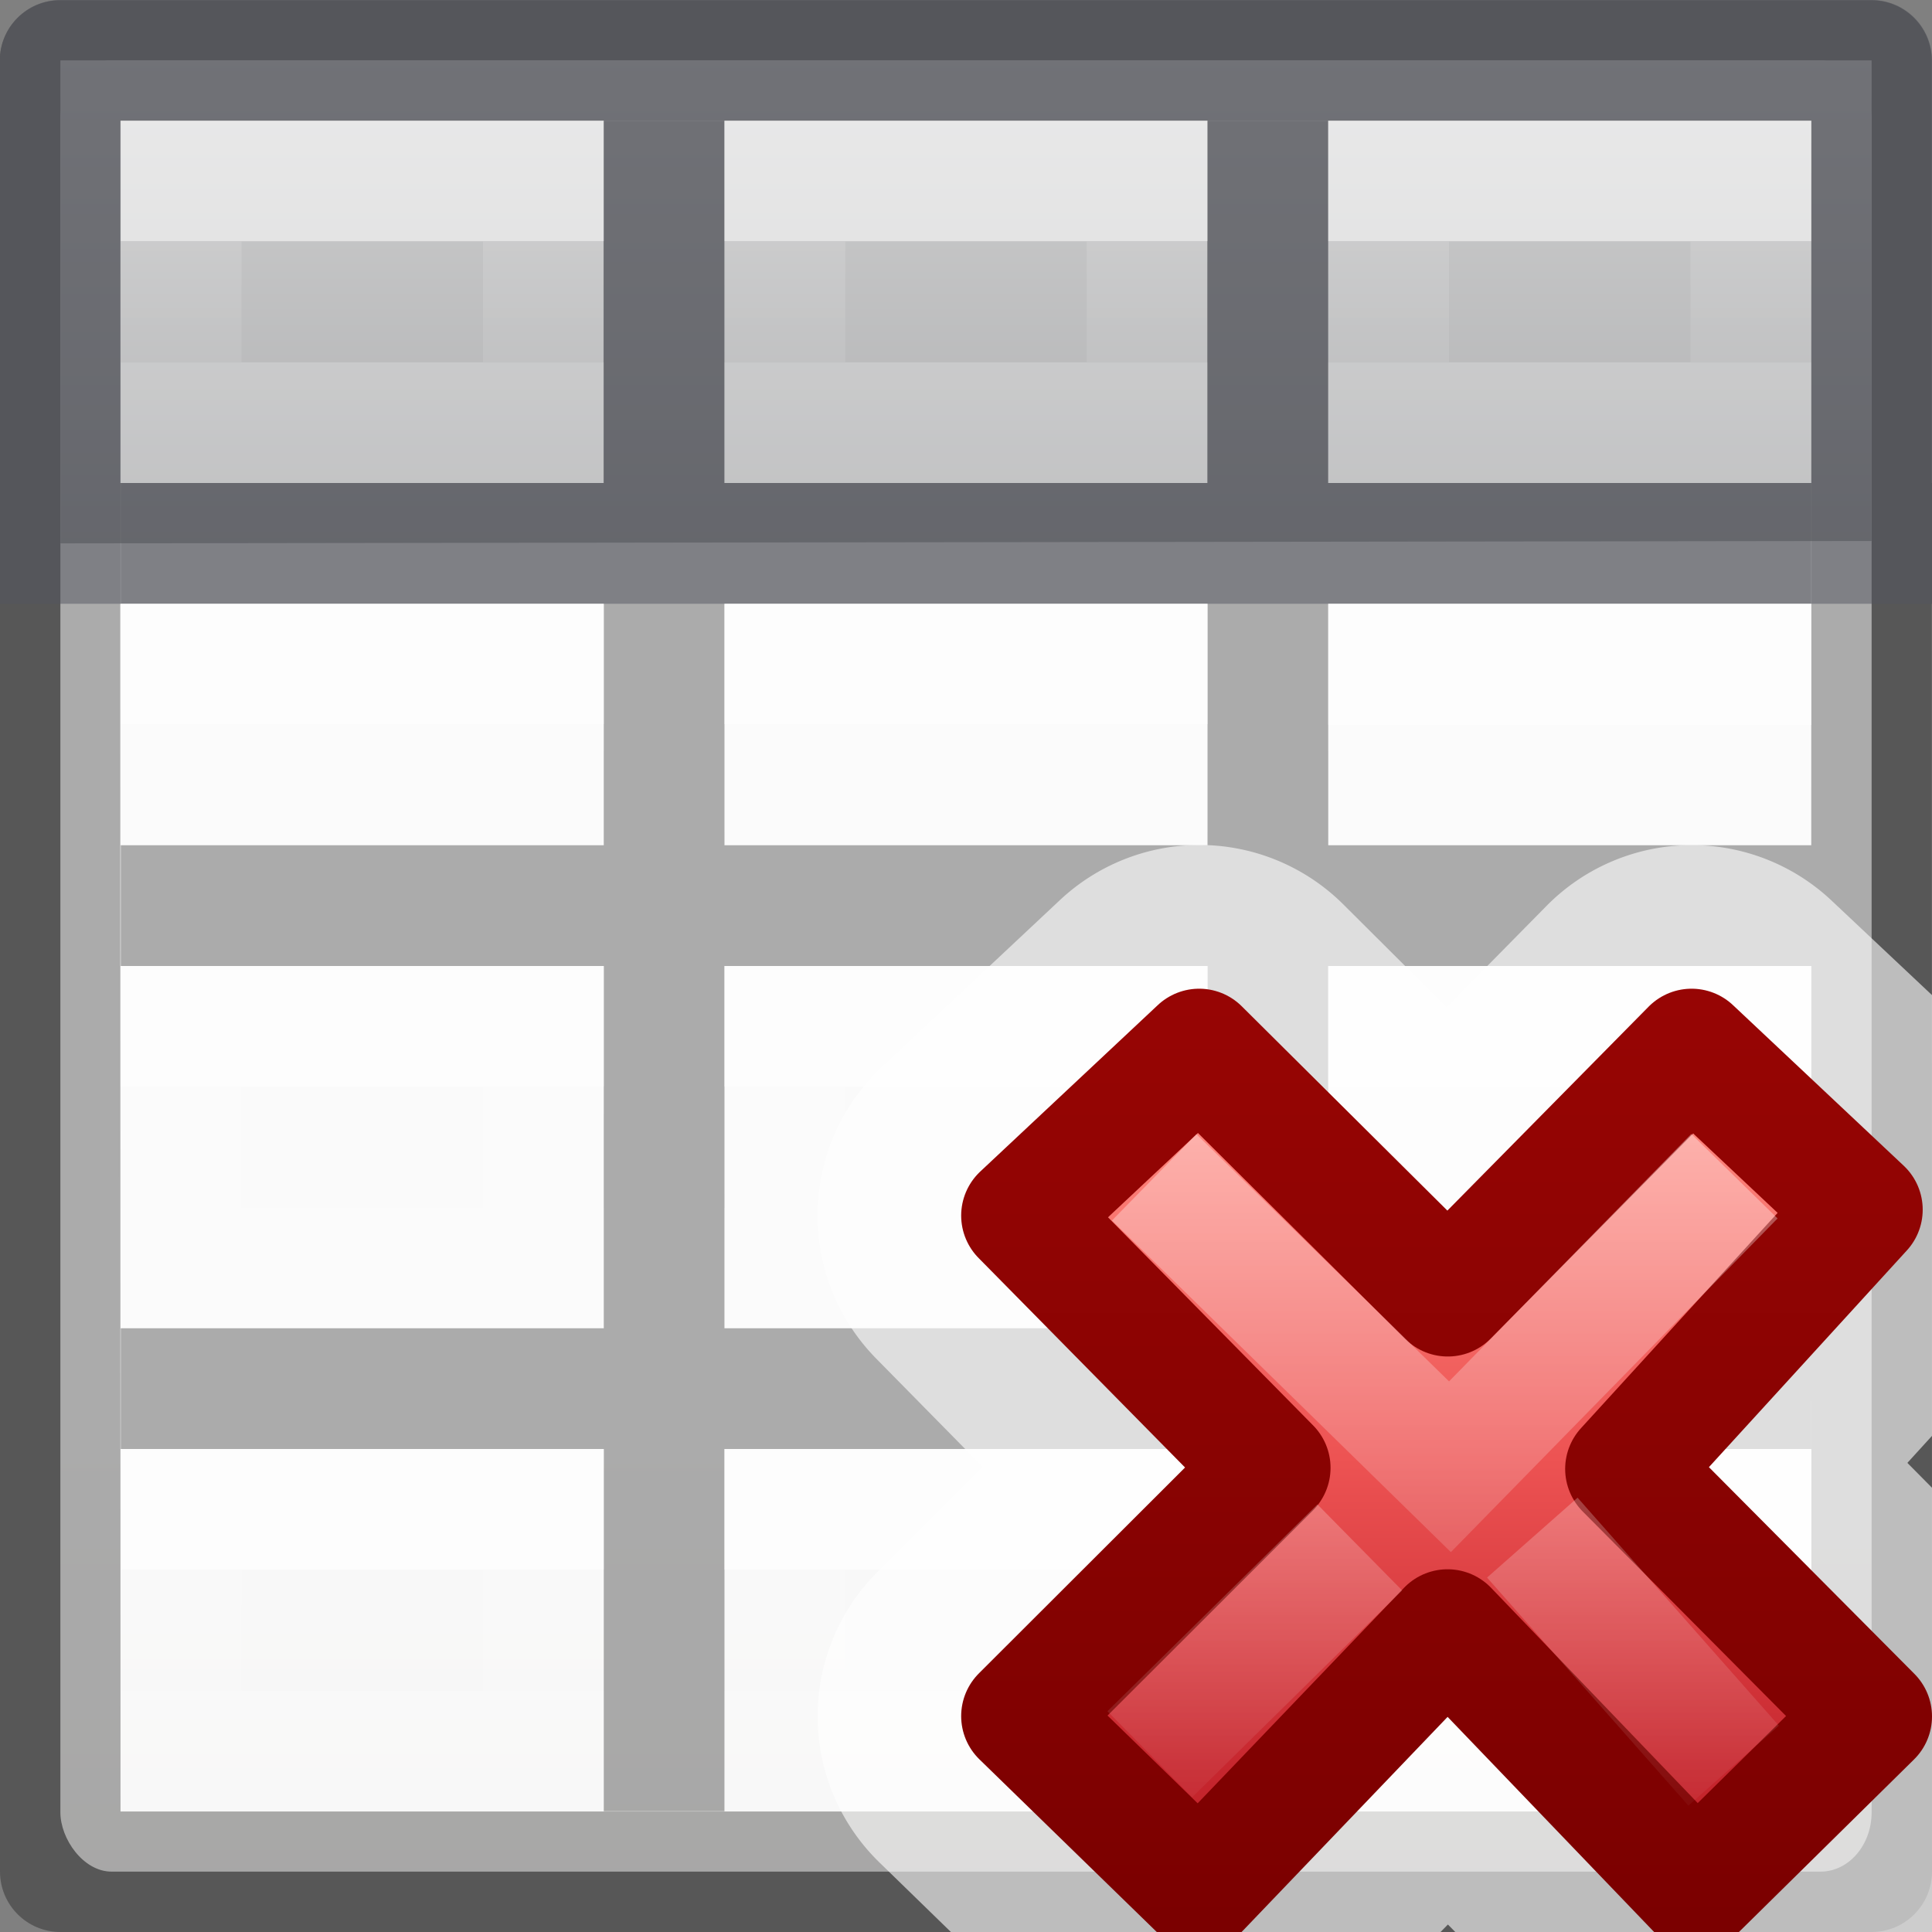 <svg viewBox="0 0 16 16" xmlns="http://www.w3.org/2000/svg" xmlns:xlink="http://www.w3.org/1999/xlink"><rect x="0" y="0" width="16" height="16" fill="#808080" stroke="none"/><linearGradient id="a" gradientTransform="matrix(.371 0 0 .386 7.534 7.336)" gradientUnits="userSpaceOnUse" x1="11.192" x2="11.192" y1="4.064" y2="30.298"><stop offset="0" stop-color="#ff8c82"/><stop offset=".312" stop-color="#ed5353"/><stop offset=".571" stop-color="#c6262e"/><stop offset="1" stop-color="#a10705"/></linearGradient><linearGradient id="b" gradientTransform="matrix(.64 0 0 .696 -14.274 .034)" gradientUnits="userSpaceOnUse" x1="41.225" x2="41.225" y1="23.238" y2="7.917"><stop offset="0" stop-color="#7a0000"/><stop offset="1" stop-color="#a10705"/></linearGradient><linearGradient id="c" gradientTransform="matrix(.197 -.205 .197 .205 2.331 9.96)" gradientUnits="userSpaceOnUse" x1="36.011" x2="16.331" xlink:href="#d" y1="13.023" y2="32.702"/><linearGradient id="d"><stop offset="0" stop-color="#fff"/><stop offset="1" stop-color="#fff" stop-opacity="0"/></linearGradient><linearGradient id="e" gradientTransform="matrix(.197 -.205 .197 .205 2.132 10.063)" gradientUnits="userSpaceOnUse" x1="28.449" x2="16.331" xlink:href="#d" y1="20.584" y2="32.702"/><linearGradient id="f" gradientUnits="userSpaceOnUse" x1="8" x2="8" y1="0" y2="5"><stop offset="0" stop-color="#d4d4d4"/><stop offset="1" stop-color="#abacae"/></linearGradient><linearGradient id="g" gradientTransform="translate(-1 -1)" gradientUnits="userSpaceOnUse" x1="9" x2="9" xlink:href="#h" y1="3" y2="4"/><linearGradient id="h" gradientTransform="matrix(.485 0 0 .527 -.165 -.4)" gradientUnits="userSpaceOnUse" x1="24.06" x2="24.06" y1="6.451" y2="10.246"><stop offset="0" stop-color="#fff"/><stop offset="0" stop-color="#fff" stop-opacity=".235"/><stop offset="1" stop-color="#fff" stop-opacity=".157"/><stop offset="1" stop-color="#fff" stop-opacity=".392"/></linearGradient><linearGradient id="i" gradientTransform="translate(-6 -1)" gradientUnits="userSpaceOnUse" x1="9" x2="9" xlink:href="#h" y1="3" y2="4"/><linearGradient id="j" gradientTransform="translate(4 -1)" gradientUnits="userSpaceOnUse" x1="9" x2="9" xlink:href="#h" y1="3" y2="4"/><linearGradient id="k" gradientTransform="translate(-1 6)" gradientUnits="userSpaceOnUse" x1="9" x2="9" xlink:href="#h" y1="3" y2="4"/><linearGradient id="l" gradientTransform="translate(-6 6)" gradientUnits="userSpaceOnUse" x1="9" x2="9" xlink:href="#h" y1="3" y2="4"/><linearGradient id="m" gradientTransform="translate(4 6)" gradientUnits="userSpaceOnUse" x1="9" x2="9" xlink:href="#h" y1="3" y2="4"/><linearGradient id="n" gradientTransform="translate(-1 10)" gradientUnits="userSpaceOnUse" x1="9" x2="9" xlink:href="#h" y1="3" y2="4"/><linearGradient id="o" gradientTransform="translate(-6 10)" gradientUnits="userSpaceOnUse" x1="9" x2="9" xlink:href="#h" y1="3" y2="4"/><linearGradient id="p" gradientTransform="translate(4 10)" gradientUnits="userSpaceOnUse" x1="9" x2="9" xlink:href="#h" y1="3" y2="4"/><linearGradient id="q" gradientTransform="translate(-1 3)" gradientUnits="userSpaceOnUse" x1="9" x2="9" xlink:href="#h" y1="3" y2="4"/><linearGradient id="r" gradientTransform="translate(-6 3)" gradientUnits="userSpaceOnUse" x1="9" x2="9" xlink:href="#h" y1="3" y2="4"/><linearGradient id="s" gradientTransform="translate(4 3)" gradientUnits="userSpaceOnUse" x1="9" x2="9" xlink:href="#h" y1="3" y2="4"/><linearGradient id="t" gradientTransform="matrix(.594 0 0 .6 -19.765 2.467)" gradientUnits="userSpaceOnUse" x1="25.132" x2="25.132" y1="15.5" y2="48.396"><stop offset="0" stop-color="#fafafa"/><stop offset="1" stop-color="#e2e1de"/></linearGradient><rect fill="url(#t)" height="15" rx=".424" ry=".491" width="15" x=".5" y=".5"/><path d="m.5.5h15v3.98l-15 .02z" fill="url(#f)"/><path d="m.498.002c-.276 0-.5.224-.5.5l.002 14.998c0 .276.224.5.5.5h15c.276 0 .5-.224.5-.5l-.002-10.5h.002v-1h-.002v-3.498c0-.276-.224-.5-.5-.5zm.498.998h14.004v3h-4.002v-2.998h-1v2.998h-4v-2.998h-1v2.998h-4.002zm0 4h4.004v2h-4v1h4v3h-4v1h4v3h1v-3h4v3h1v-3h4v-1h-4v-3h4v3l.002 4.002h-14.004zm5.004 0h4v2h-4zm5 0h4v2h-4zm-5 3h4v3h-4z" fill="#030303" opacity=".32"/><path d="m.5 0c-.276 0-.5.224-.5.5v4.5h.998v-4.002h4.002v.002 3h-4v1h14v-1h-4v-3-.002h4.002v4.002h.998v-4.5c0-.276-.224-.5-.5-.5zm5.5.998h4v.002 3h-4v-3z" fill="#555761" fill-opacity=".502"/><g fill="none" stroke-linecap="square" stroke-opacity=".675"><path d="m6.5 1.5h3v2h-3z" opacity=".8" stroke="url(#g)"/><path d="m1.5 1.5h3v2h-3z" opacity=".8" stroke="url(#i)"/><path d="m11.5 1.5h3v2h-3z" opacity=".8" stroke="url(#j)"/><path d="m6.5 8.5h3v2h-3z" stroke="url(#k)"/><path d="m1.5 8.5h3v2h-3z" stroke="url(#l)"/><path d="m11.5 8.5h3v2h-3z" stroke="url(#m)"/><path d="m6.5 12.5h3v2h-3z" stroke="url(#n)"/><path d="m1.5 12.5h3v2h-3z" stroke="url(#o)"/><path d="m11.5 12.5h3v2h-3z" stroke="url(#p)"/><path d="m6.5 5.5h3v1h-3z" stroke="url(#q)"/><path d="m1.5 5.5h3v1h-3z" stroke="url(#r)"/><path d="m11.5 5.5h3v1h-3z" stroke="url(#s)"/></g><path d="m9.902 6.998a1.689 1.689 0 0 0 -1.125.457l-1.471 1.379a1.689 1.689 0 0 0 -.049 2.418l.881.895-.871.871a1.689 1.689 0 0 0 .016 2.406l.592.576h4.055l.061-.062.061.062h3.949v-3.678l-.205-.207.205-.225v-3.648l-.834-.785a1.689 1.689 0 0 0 -2.359.045l-.828.84-.855-.852a1.689 1.689 0 0 0 -1.221-.492z" fill="#fff" fill-opacity=".608"/><path d="m15.5 14.215-2.038-2.05 1.961-2.147-1.414-1.33-2.019 2.046-2.059-2.046-1.471 1.379 2.059 2.089-2.059 2.056 1.471 1.432 2.057-2.148 2.062 2.148z" fill="url(#a)" stroke="url(#b)" stroke-linejoin="round"/><g fill="none" transform="translate(0 2)"><path d="m14.014 8.098-2.006 2.049-2.092-2.047" opacity=".5" stroke="url(#c)" stroke-linecap="square"/><path d="m14.357 12.622-1.667-1.888m-1.429.081-1.739 1.713" opacity=".4" stroke="url(#e)"/></g></svg>